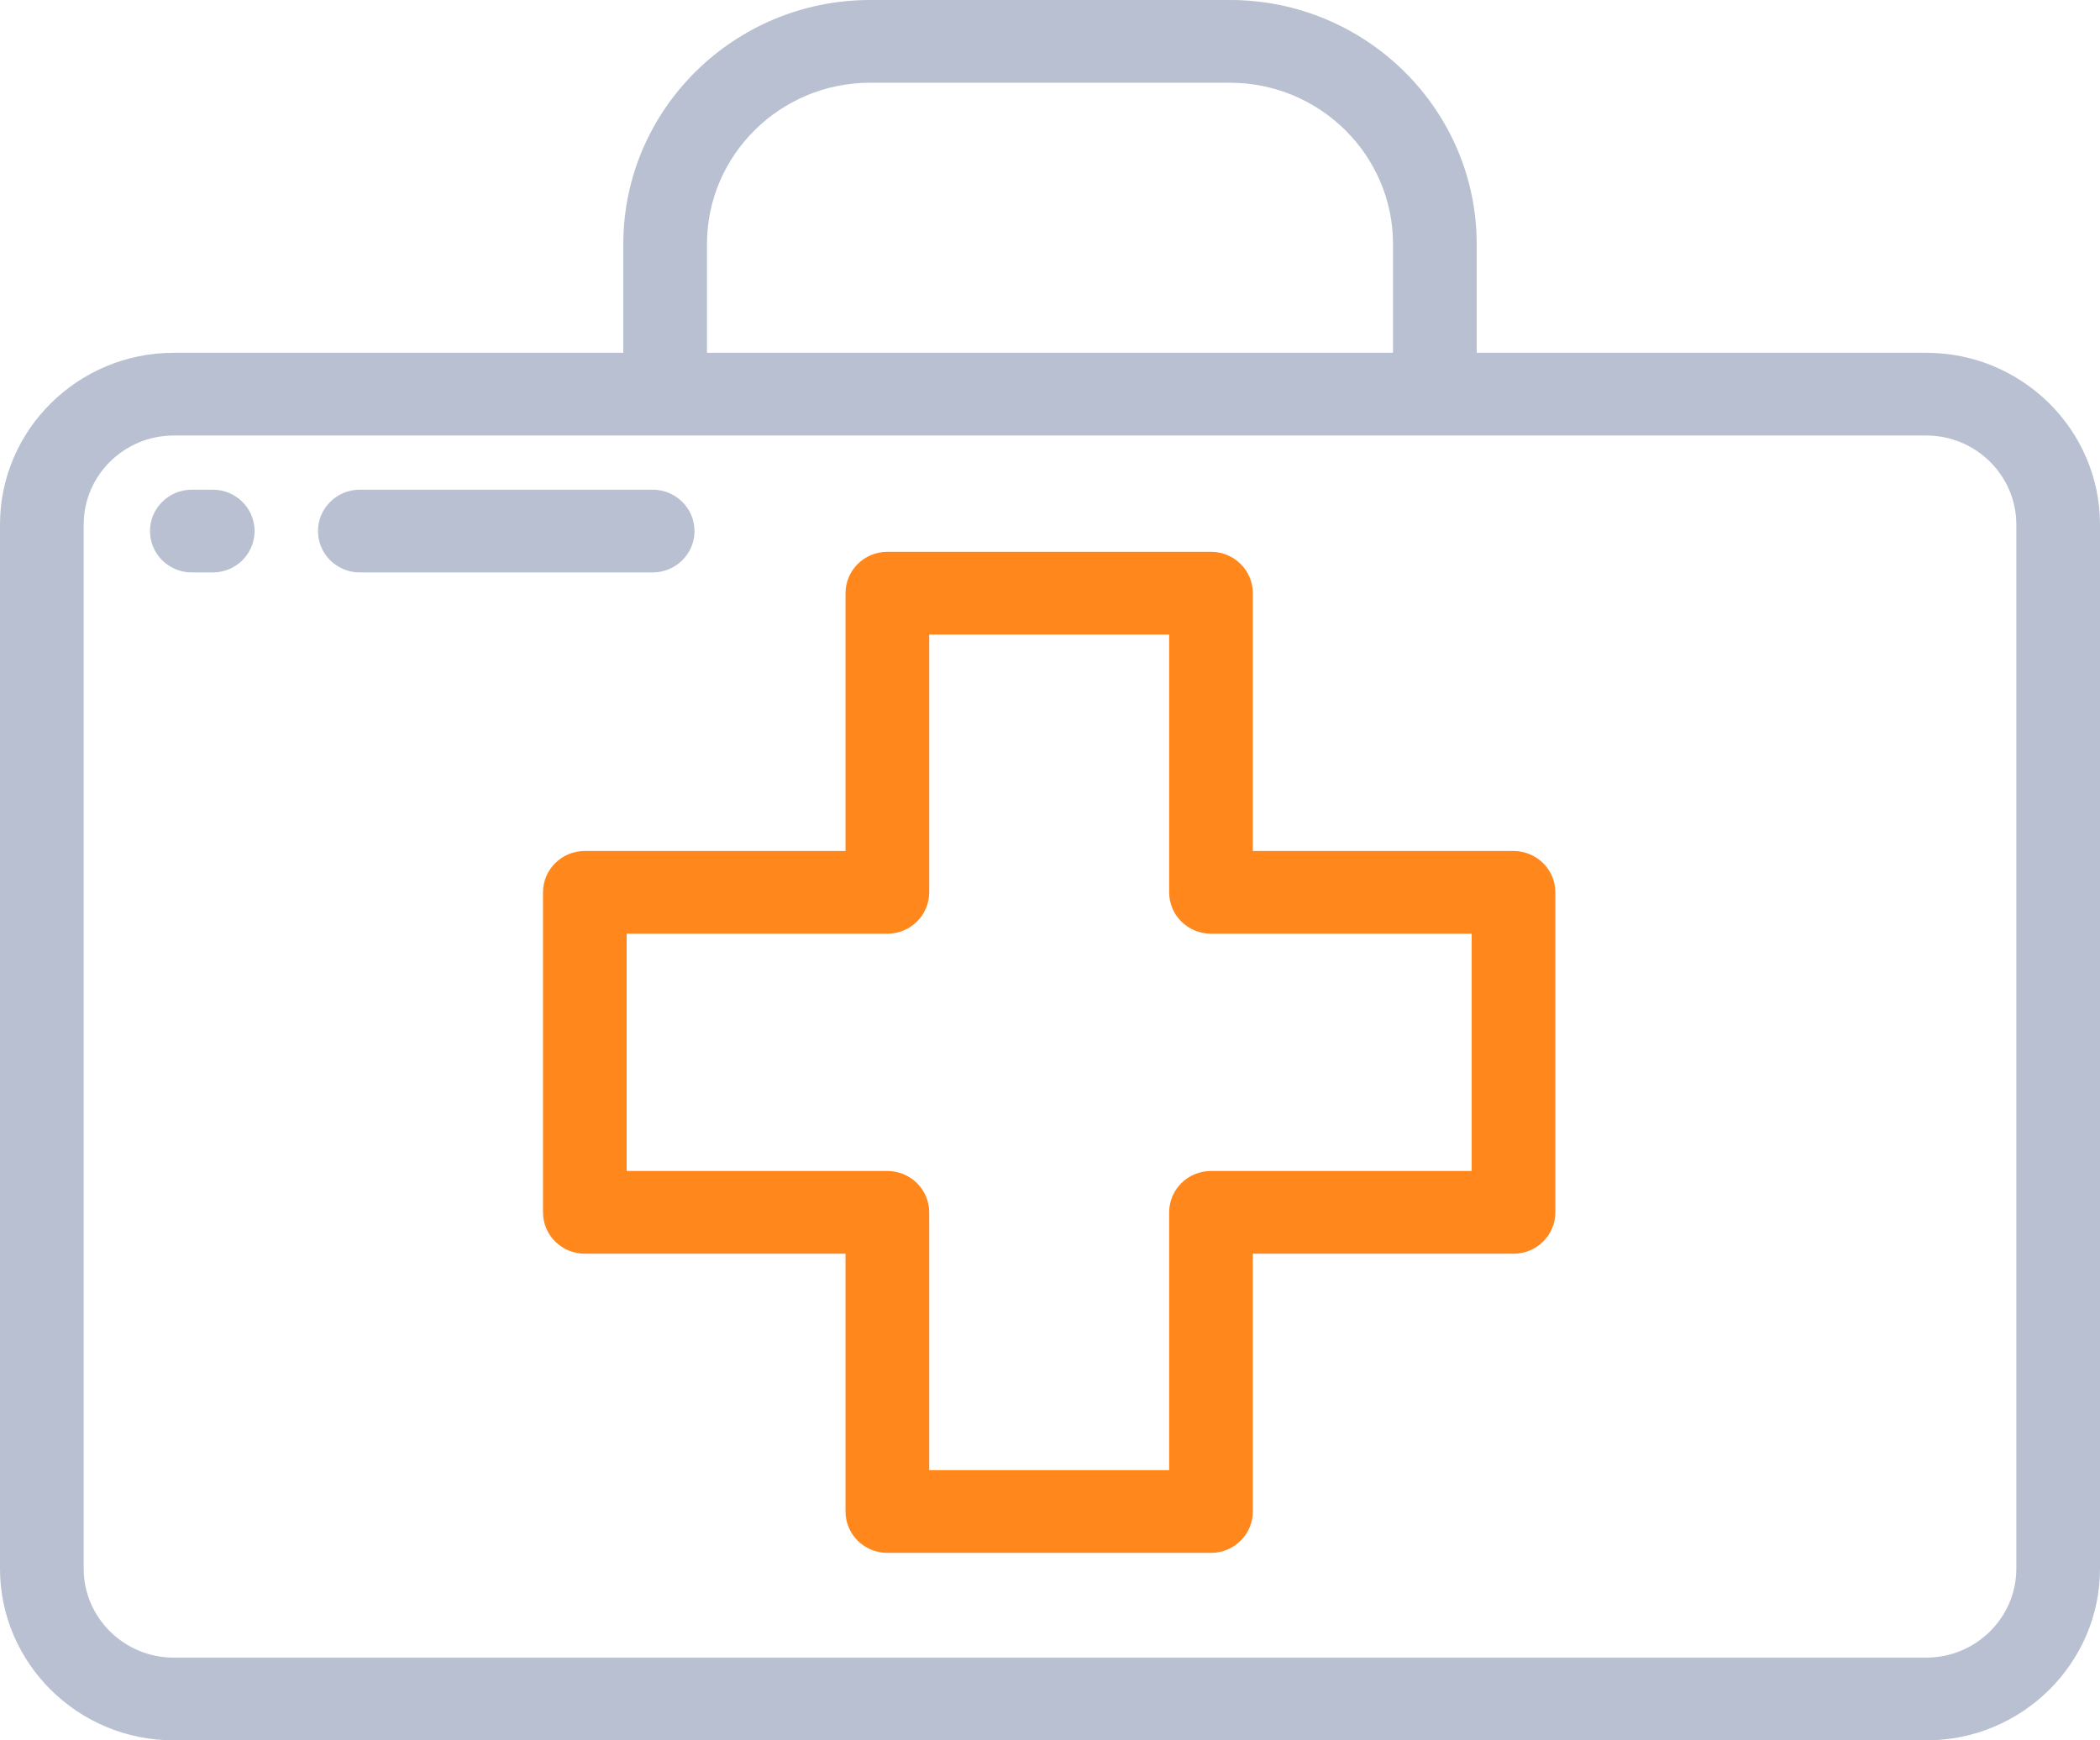 <svg width="70" height="58" viewBox="0 0 70 58" version="1.1" xmlns="http://www.w3.org/2000/svg" xmlns:xlink="http://www.w3.org/1999/xlink">
<title>004-first-aid-kit</title>
<desc>Created using Figma</desc>
<g id="Canvas" transform="translate(20310 -7650)">
<g id="004-first-aid-kit">
<g id="Group">
<g id="Group">
<g id="Vector">
<use xlink:href="#path0_fill" transform="translate(-20310 7650)" fill="#B8C0D1"/>
</g>
</g>
</g>
<g id="Group">
<g id="Group">
<g id="Vector">
<use xlink:href="#path1_fill" transform="translate(-20291.9 7668.39)" fill="#FF871C"/>
</g>
</g>
</g>
<g id="Group">
<g id="Group">
<g id="Vector">
<use xlink:href="#path2_fill" transform="translate(-20299.4 7666.32)" fill="#B8C0D1"/>
</g>
</g>
</g>
<g id="Group">
<g id="Group">
<g id="Vector">
<use xlink:href="#path3_fill" transform="translate(-20305 7666.32)" fill="#B8C0D1"/>
</g>
</g>
</g>
</g>
</g>
<defs>
<path id="path0_fill" d="M 64.208 11.757L 49.223 11.757L 49.223 8.134C 49.223 3.649 45.532 2.88749e-08 40.996 2.88749e-08L 29.004 2.88749e-08C 24.468 2.88749e-08 20.777 3.649 20.777 8.134L 20.777 11.757L 5.792 11.757C 2.598 11.757 0 14.326 0 17.483L 0 52.274C 0 55.431 2.598 58 5.792 58L 64.208 58C 67.402 58 70 55.431 70 52.274L 70 17.483C 70 14.326 67.402 11.757 64.208 11.757ZM 23.566 8.134C 23.566 5.169 26.006 2.757 29.004 2.757L 40.996 2.757C 43.995 2.757 46.434 5.169 46.434 8.134L 46.434 11.757L 23.566 11.757L 23.566 8.134ZM 67.211 52.274C 67.211 53.911 65.864 55.243 64.208 55.243L 5.792 55.243C 4.136 55.243 2.789 53.911 2.789 52.274L 2.789 17.483C 2.789 15.846 4.136 14.514 5.792 14.514L 64.208 14.514C 65.864 14.514 67.211 15.846 67.211 17.483L 67.211 52.274L 67.211 52.274Z"/>
<path id="path1_fill" d="M 32.35 9.97L 23.661 9.97L 23.661 1.379C 23.661 0.617 23.036 -6.43498e-07 22.266 -6.43498e-07L 11.479 -6.43498e-07C 10.709 -6.43498e-07 10.084 0.617 10.084 1.379L 10.084 9.97L 1.394 9.97C 0.624 9.97 4.67301e-07 10.587 4.67301e-07 11.348L 4.67301e-07 22.014C 4.67301e-07 22.775 0.624 23.392 1.394 23.392L 10.084 23.392L 10.084 31.983C 10.084 32.745 10.709 33.362 11.479 33.362L 22.266 33.362C 23.036 33.362 23.661 32.745 23.661 31.983L 23.661 23.392L 32.35 23.392C 33.12 23.392 33.745 22.775 33.745 22.014L 33.745 11.348C 33.745 10.587 33.12 9.97 32.35 9.97ZM 30.956 20.635L 22.266 20.635C 21.496 20.635 20.872 21.252 20.872 22.014L 20.872 30.605L 12.873 30.605L 12.873 22.014C 12.873 21.252 12.249 20.635 11.479 20.635L 2.789 20.635L 2.789 12.727L 11.479 12.727C 12.248 12.727 12.873 12.11 12.873 11.348L 12.873 2.757L 20.872 2.757L 20.872 11.348C 20.872 12.11 21.496 12.727 22.266 12.727L 30.956 12.727L 30.956 20.635Z"/>
<path id="path2_fill" d="M 11.155 1.0065e-06L 1.394 1.0065e-06C 0.624 1.0065e-06 -8.34467e-09 0.617 -8.34467e-09 1.379C -8.34467e-09 2.14 0.624 2.757 1.394 2.757L 11.155 2.757C 11.925 2.757 12.55 2.14 12.55 1.379C 12.55 0.617 11.925 1.0065e-06 11.155 1.0065e-06Z"/>
<path id="path3_fill" d="M 2.092 1.0065e-06L 1.394 1.0065e-06C 0.624 1.0065e-06 -1.29342e-07 0.617 -1.29342e-07 1.379C -1.29342e-07 2.14 0.624 2.757 1.394 2.757L 2.092 2.757C 2.862 2.757 3.486 2.14 3.486 1.379C 3.486 0.617 2.862 1.0065e-06 2.092 1.0065e-06Z"/>
</defs>
</svg>
